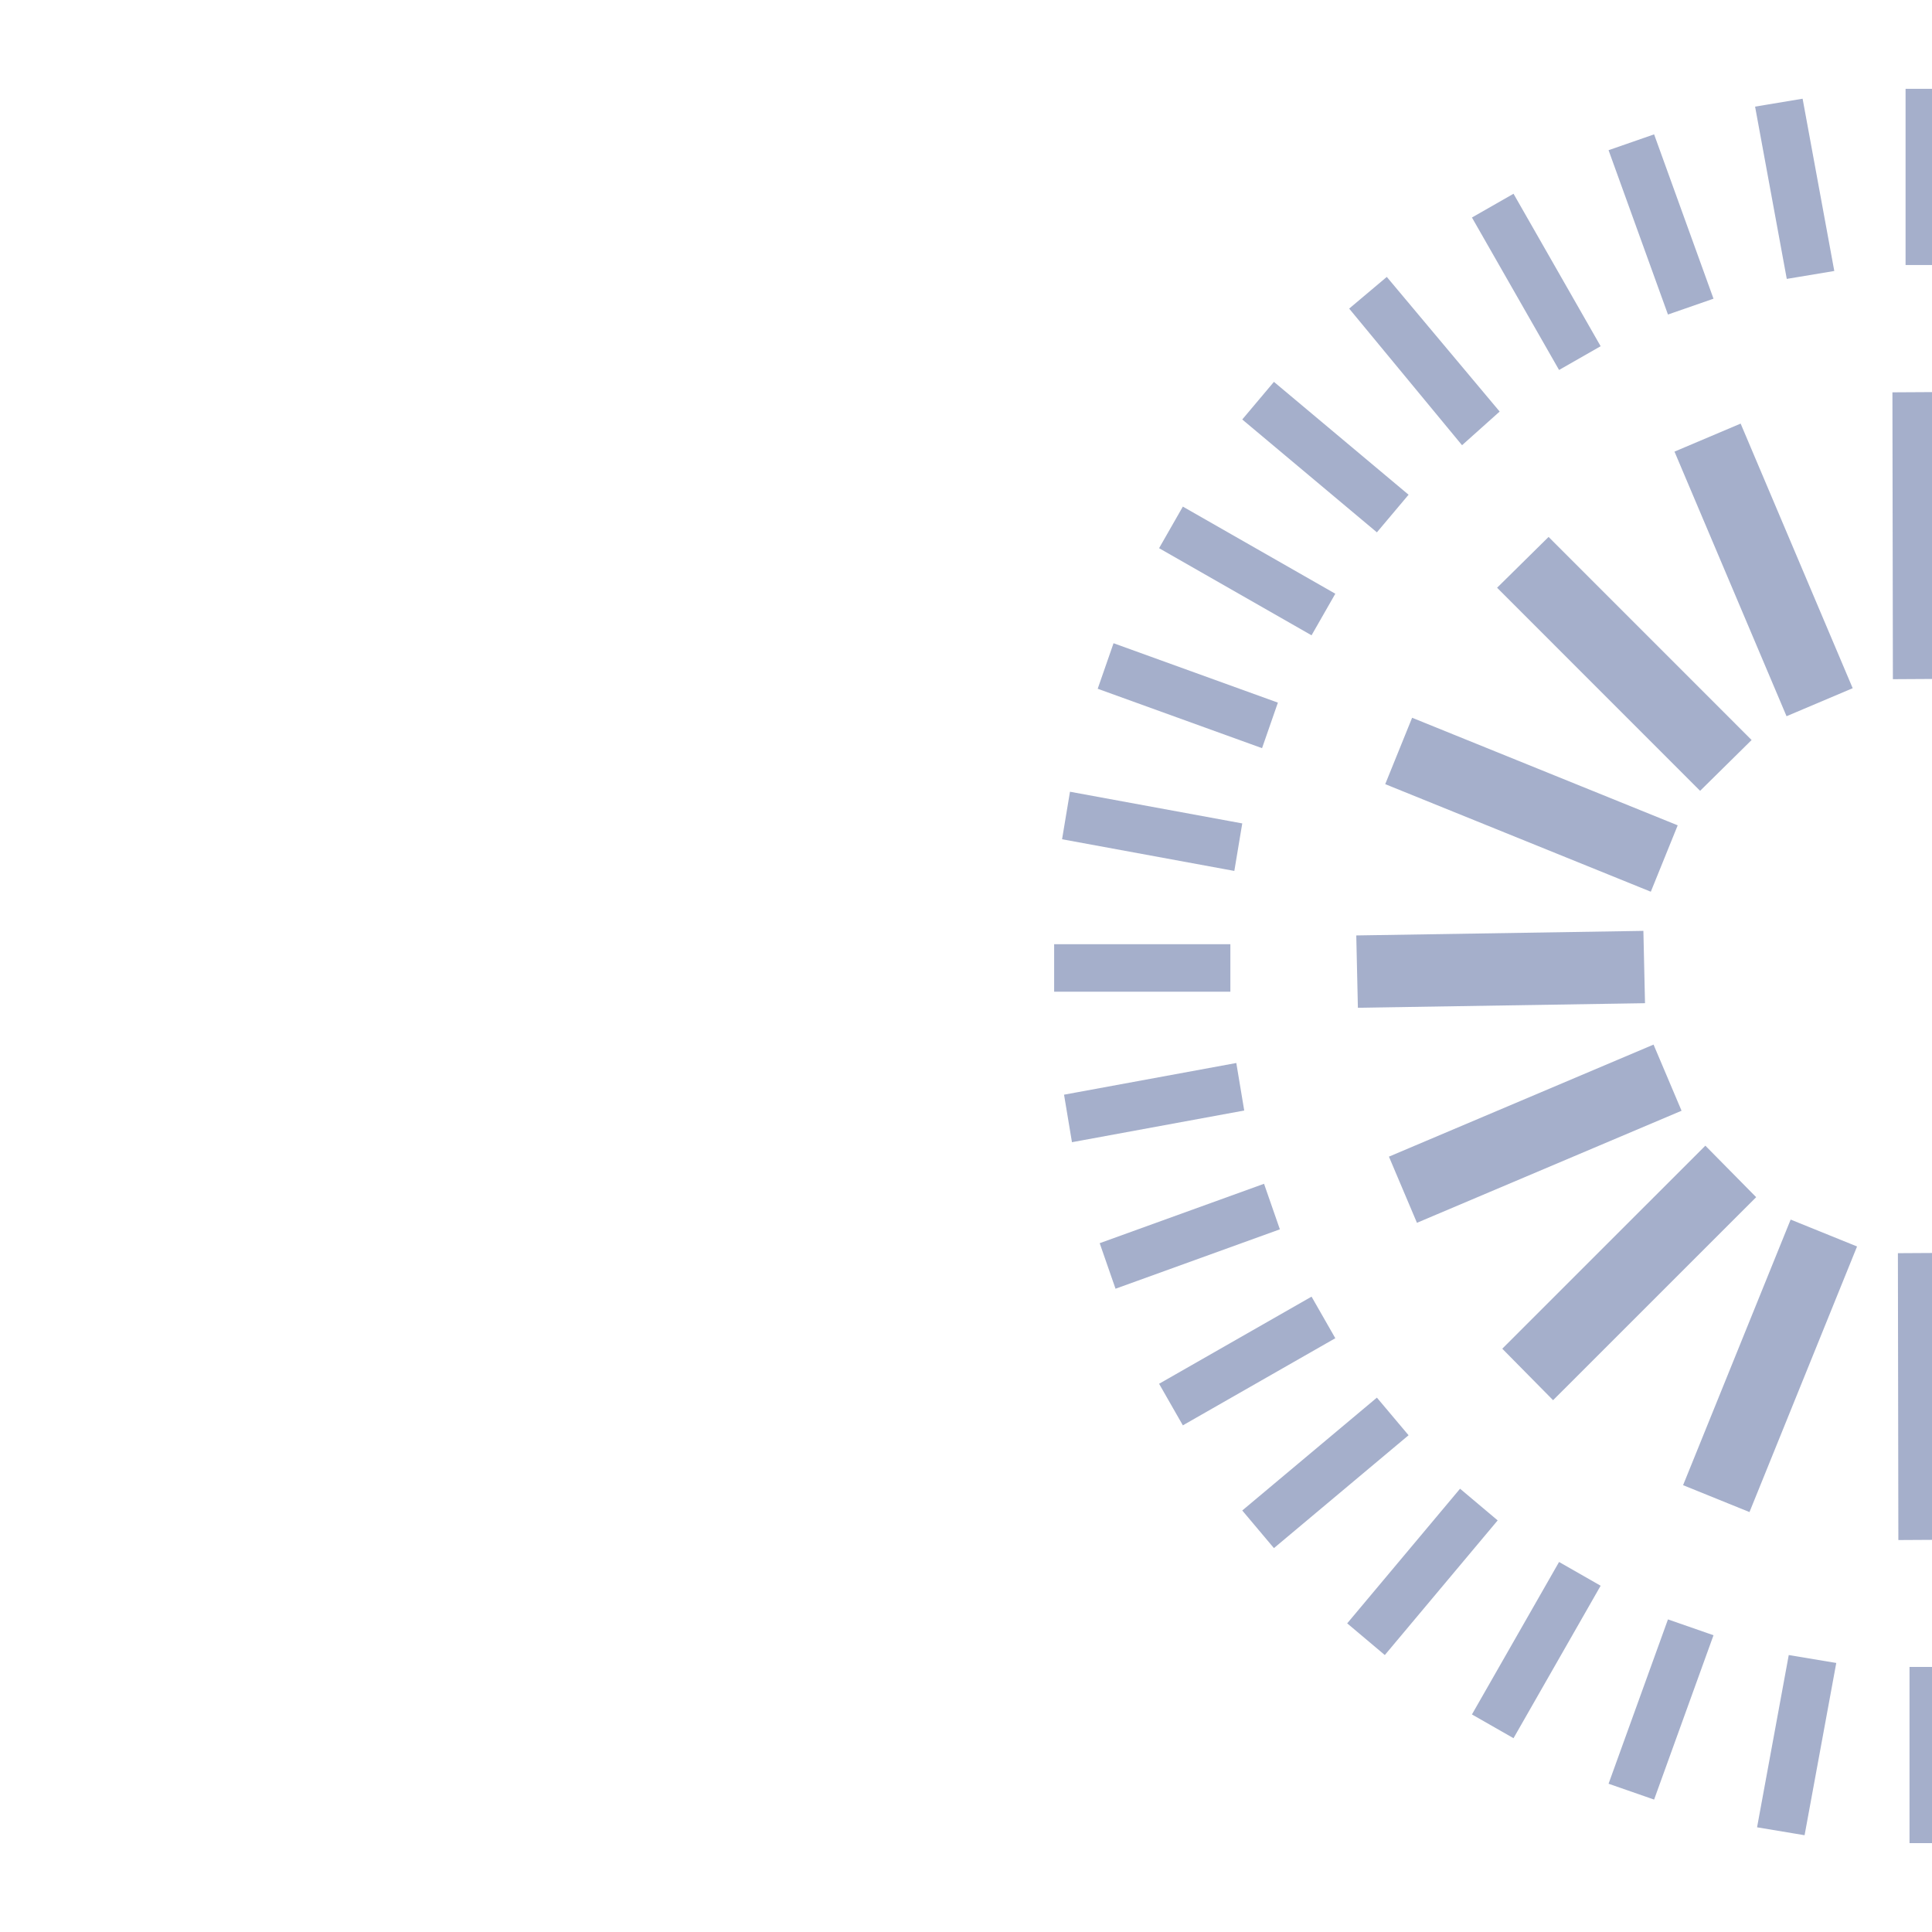 <?xml version="1.0" encoding="utf-8" ?>	<!-- Generator: Assembly 2.4 - http://assemblyapp.co -->	<svg version="1.1" xmlns="http://www.w3.org/2000/svg" xmlns:xlink="http://www.w3.org/1999/xlink" width="4096.00" height="4096.00" viewBox="0 0 4096.0 4096.0">		<g id="document" transform="scale(13.653 13.653) translate(150.0 150.0)">			<path d="M122.536,-133.442 L127.455,-106.692 L134.834,-107.922 L129.915,-134.672 L122.536,-133.442 Z M99.783,-126.678 L109.007,-101.158 L116.079,-103.617 L106.855,-129.137 L99.783,-126.678 Z M78.567,-116.224 L92.096,-92.549 L98.553,-96.238 L85.024,-119.913 L78.567,-116.224 Z M59.504,-102.08 L77.03,-80.865 L82.872,-86.092 L65.346,-107 L59.504,-102.08 Z M42.901,-84.862 L63.809,-67.336 L68.728,-73.178 L47.82,-90.704 L42.901,-84.862 Z M29.987,-64.876 L53.662,-51.347 L57.352,-57.804 L33.677,-71.333 L29.987,-64.876 Z M20.455,-43.046 L45.975,-33.822 L48.435,-40.894 L22.915,-50.118 L20.455,-43.046 Z M14.921,-19.678 L41.671,-14.759 L42.901,-22.138 L16.151,-27.057 L14.921,-19.678 Z M13.691,3.69 L13.691,3.997 L41.056,3.997 L41.056,-3.382 L13.691,-3.382 L13.691,3.69 Z M16.458,27.365 L43.208,22.445 L41.978,15.066 L15.228,19.986 L16.458,27.365 Z M23.223,50.118 L48.743,40.894 L46.283,33.822 L20.763,43.046 L23.223,50.118 Z M33.677,71.333 L57.352,57.804 L53.662,51.347 L29.987,64.876 L33.677,71.333 Z M47.82,90.396 L68.728,72.87 L63.809,67.028 L42.901,84.554 L47.82,90.396 Z M65.039,107 L82.564,86.092 L76.722,81.172 L59.197,102.08 L65.039,107 Z M85.024,119.913 L98.553,96.238 L92.096,92.549 L78.567,116.224 L85.024,119.913 Z M106.855,129.445 L116.079,103.925 L109.007,101.465 L99.783,126.985 L106.855,129.445 Z M130.222,134.979 L135.142,108.229 L127.763,107 L122.843,133.75 L130.222,134.979 Z M153.59,136.209 L153.897,136.209 L153.897,108.844 L146.518,108.844 L146.518,136.209 L153.59,136.209 Z M177.265,133.442 L172.346,106.692 L164.966,107.922 L169.886,134.672 L177.265,133.442 Z M200.018,126.678 L190.794,101.158 L183.722,103.617 L192.946,129.137 L200.018,126.678 Z M221.233,116.224 L207.705,92.549 L201.248,96.238 L214.777,119.913 L221.233,116.224 Z M240.297,102.08 L222.771,81.172 L216.929,86.092 L234.455,107 L240.297,102.08 Z M256.9,84.862 L235.992,67.336 L231.072,73.178 L251.98,90.704 L256.9,84.862 Z M269.814,64.876 L246.139,51.347 L242.449,57.804 L266.124,71.333 L269.814,64.876 Z M279.345,43.046 L253.825,33.822 L251.366,40.894 L276.886,50.118 L279.345,43.046 Z M284.88,19.678 L258.13,14.759 L256.9,22.138 L283.65,27.057 L284.88,19.678 Z M286.11,-3.69 L286.11,-3.997 L258.745,-3.997 L258.745,3.382 L286.11,3.382 L286.11,-3.69 Z M283.342,-27.365 L256.593,-22.445 L257.822,-15.066 L284.572,-19.986 L283.342,-27.365 Z M276.578,-50.118 L251.058,-40.894 L253.518,-33.822 L279.038,-43.046 L276.578,-50.118 Z M266.124,-71.333 L242.449,-57.804 L246.139,-51.347 L269.814,-64.876 L266.124,-71.333 Z M251.98,-90.396 L231.072,-72.87 L235.992,-67.028 L256.9,-84.554 L251.98,-90.396 Z M234.762,-107 L217.236,-86.092 L223.078,-81.172 L240.604,-102.08 L234.762,-107 Z M214.777,-119.913 L201.248,-96.238 L207.705,-92.549 L221.233,-116.224 L214.777,-119.913 Z M192.946,-129.445 L183.722,-103.925 L190.794,-101.465 L200.018,-126.985 L192.946,-129.445 Z M169.578,-134.979 L164.659,-108.229 L172.038,-107 L176.958,-133.75 L169.578,-134.979 Z M146.211,-136.209 L145.903,-136.209 L145.903,-108.844 L153.283,-108.844 L153.283,-136.209 L146.211,-136.209 Z " fill="#183279" fill-opacity="0.39" />			<path d="M143.862,-89.078 L143.933,-44.533 L155.088,-44.598 L155.018,-89.143 L143.862,-89.078 Z M110.02,-79.872 L127.42,-38.783 L137.692,-43.133 L120.292,-84.222 L110.02,-79.872 Z M82.473,-58.733 L113.999,-27.197 L121.995,-35.088 L90.469,-66.623 L82.473,-58.733 Z M65.102,-28.235 L106.344,-11.531 L110.52,-21.841 L69.278,-38.545 L65.102,-28.235 Z M60.858,6.489 L105.443,5.78 L105.191,-5.451 L60.606,-4.742 L60.858,6.489 Z M70.028,39.881 L111.118,22.481 L106.768,12.208 L65.678,29.608 L70.028,39.881 Z M91.168,67.427 L122.703,35.901 L114.813,27.905 L83.277,59.431 L91.168,67.427 Z M121.666,84.799 L138.37,43.556 L128.059,39.38 L111.355,80.623 L121.666,84.799 Z M155.938,89.078 L155.868,44.533 L144.712,44.598 L144.783,89.143 L155.938,89.078 Z M189.781,79.872 L172.381,38.783 L162.109,43.133 L179.509,84.222 L189.781,79.872 Z M217.328,58.733 L185.802,27.197 L177.805,35.088 L209.331,66.623 L217.328,58.733 Z M234.699,28.235 L193.456,11.531 L189.28,21.841 L230.523,38.545 L234.699,28.235 Z M238.979,-6.038 L194.433,-5.967 L194.498,5.188 L239.043,5.117 L238.979,-6.038 Z M229.772,-39.881 L188.683,-22.481 L193.033,-12.208 L234.123,-29.608 L229.772,-39.881 Z M208.633,-67.427 L177.098,-35.901 L184.988,-27.905 L216.523,-59.431 L208.633,-67.427 Z M178.135,-84.799 L161.431,-43.556 L171.742,-39.38 L188.446,-80.623 L178.135,-84.799 Z " fill="#183279" fill-opacity="0.39" />		</g>	</svg>